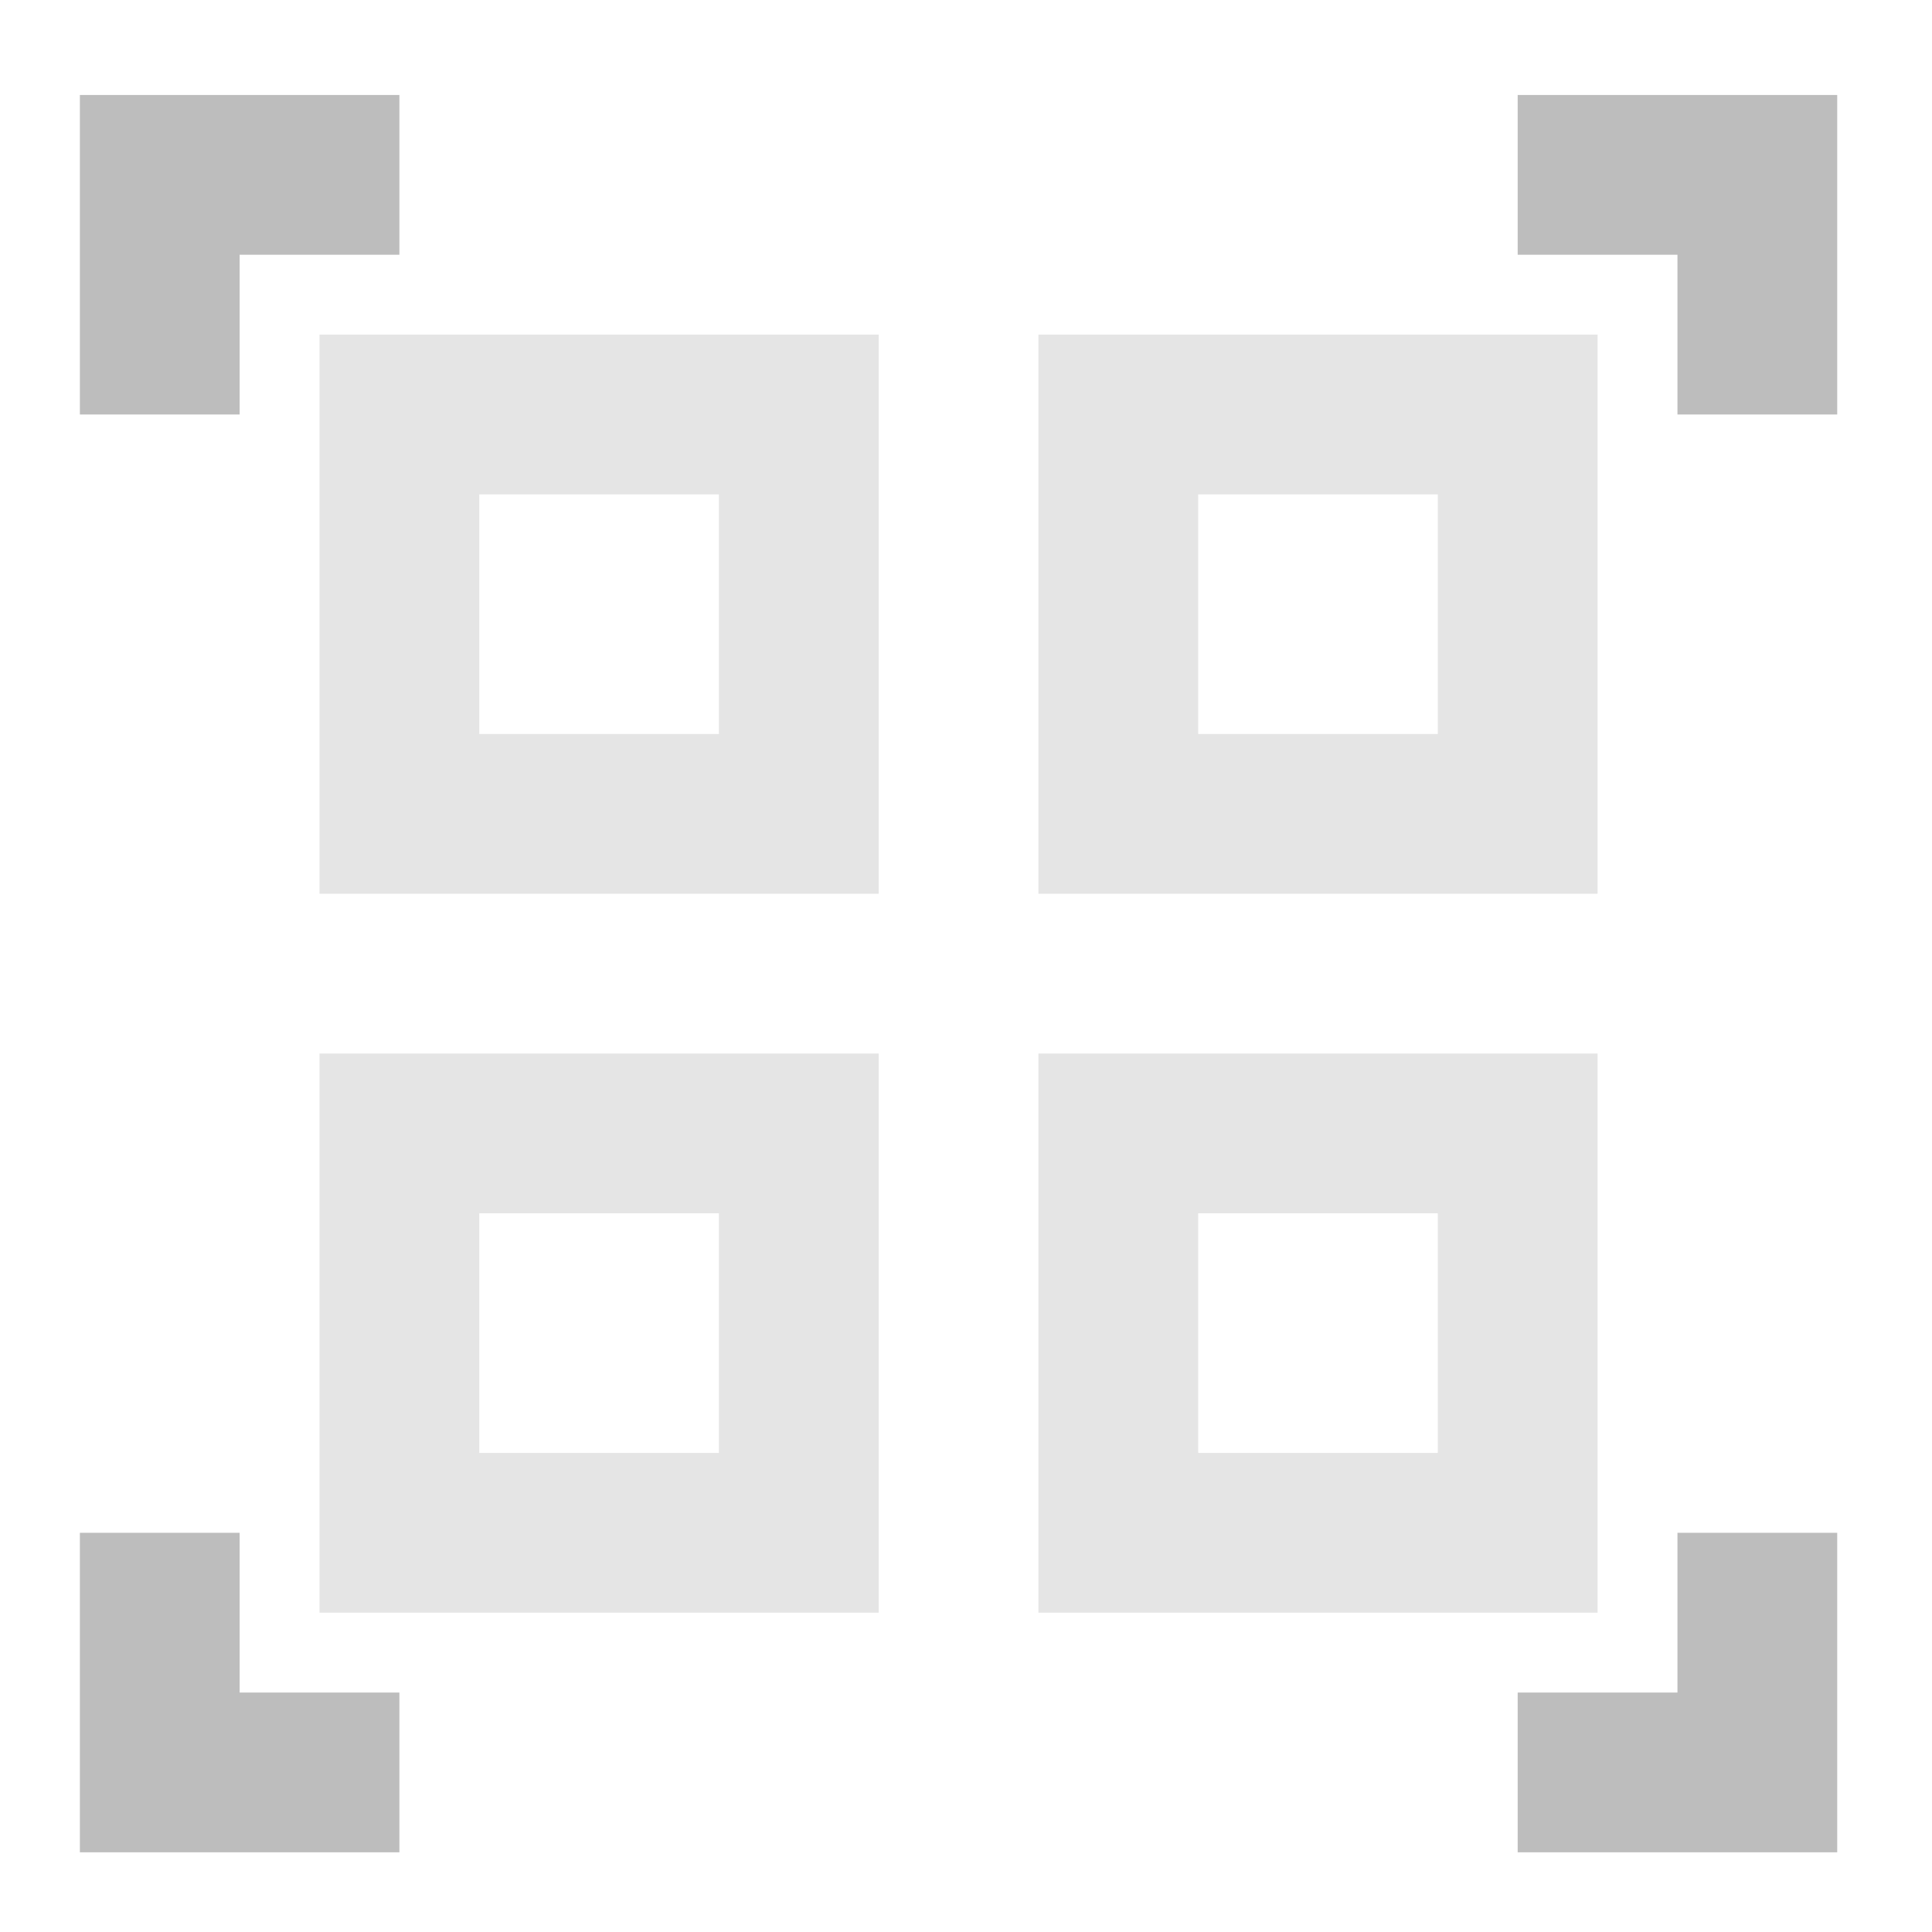 <?xml version="1.0" encoding="UTF-8"?>
<svg xmlns="http://www.w3.org/2000/svg" xmlns:xlink="http://www.w3.org/1999/xlink" width="512pt" height="512pt" viewBox="0 0 512 512" version="1.1">
<g id="surface1">
<path style=" stroke:none;fill-rule:nonzero;fill:rgb(74.118%,74.118%,74.118%);fill-opacity:1;" d="M 21.168 25.168 L 21.168 109.844 L 63.508 109.844 L 63.508 67.508 L 105.844 67.508 L 105.844 25.168 Z M 402.203 25.168 L 402.203 67.508 L 444.543 67.508 L 444.543 109.844 L 486.879 109.844 L 486.879 25.168 Z M 21.168 406.207 L 21.168 490.879 L 105.844 490.879 L 105.844 448.543 L 63.508 448.543 L 63.508 406.207 Z M 444.543 406.207 L 444.543 448.543 L 402.203 448.543 L 402.203 490.879 L 486.879 490.879 L 486.879 406.207 Z M 444.543 406.207 "/>
<path style=" stroke:none;fill-rule:nonzero;fill:rgb(74.118%,74.118%,74.118%);fill-opacity:0.392;" d="M 84.676 88.676 L 84.676 236.855 L 232.855 236.855 L 232.855 88.676 Z M 127.012 131.012 L 190.52 131.012 L 190.52 194.52 L 127.012 194.52 Z M 127.012 131.012 "/>
<path style=" stroke:none;fill-rule:nonzero;fill:rgb(74.118%,74.118%,74.118%);fill-opacity:0.392;" d="M 275.191 88.676 L 275.191 236.855 L 423.375 236.855 L 423.375 88.676 Z M 317.531 131.012 L 381.035 131.012 L 381.035 194.52 L 317.531 194.52 Z M 317.531 131.012 "/>
<path style=" stroke:none;fill-rule:nonzero;fill:rgb(74.118%,74.118%,74.118%);fill-opacity:0.392;" d="M 84.676 279.191 L 84.676 427.375 L 232.855 427.375 L 232.855 279.191 Z M 127.012 321.531 L 190.52 321.531 L 190.52 385.039 L 127.012 385.039 Z M 127.012 321.531 "/>
<path style=" stroke:none;fill-rule:nonzero;fill:rgb(74.118%,74.118%,74.118%);fill-opacity:0.392;" d="M 275.191 279.191 L 275.191 427.375 L 423.375 427.375 L 423.375 279.191 Z M 317.531 321.531 L 381.035 321.531 L 381.035 385.039 L 317.531 385.039 Z M 317.531 321.531 "/>
</g>
</svg>
